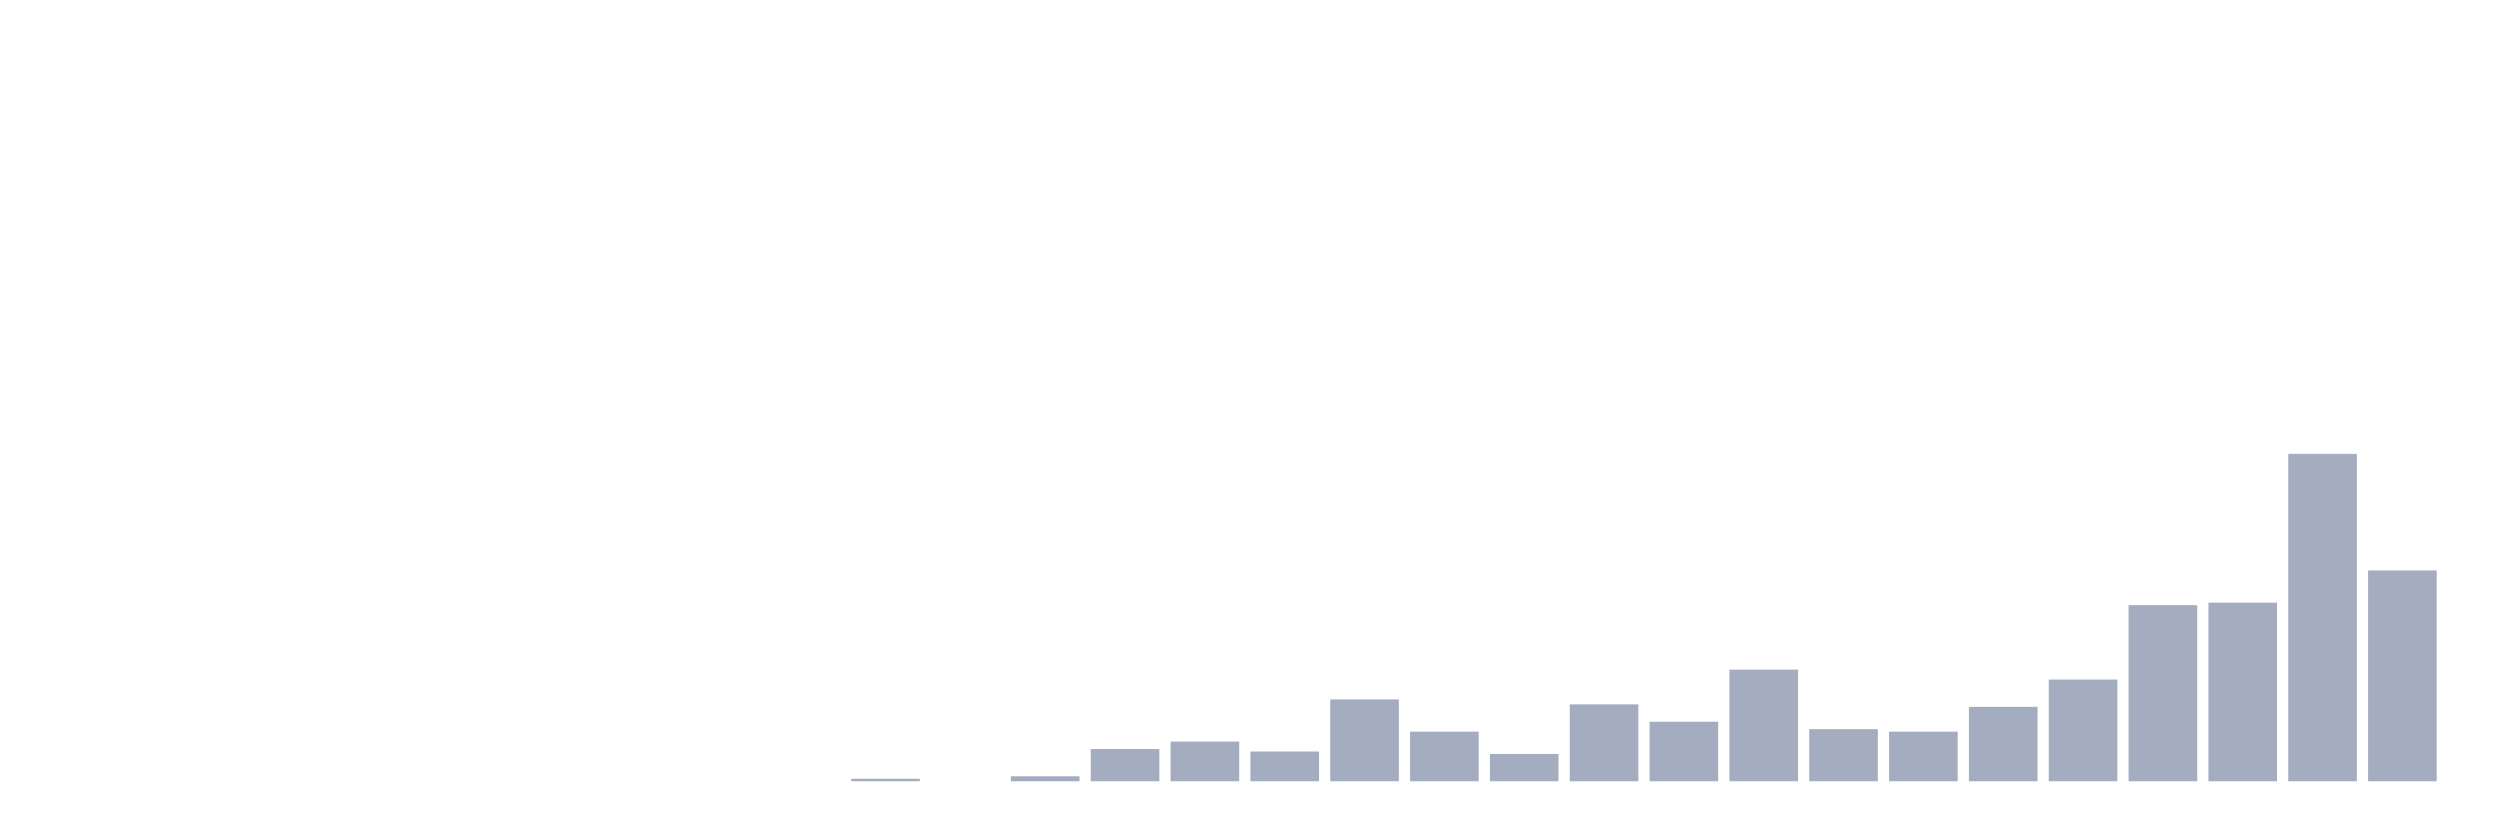<svg xmlns="http://www.w3.org/2000/svg" viewBox="0 0 480 160"><g transform="translate(10,10)"><rect class="bar" x="0.153" width="13.175" y="140" height="0" fill="rgb(164,173,192)"></rect><rect class="bar" x="15.482" width="13.175" y="140" height="0" fill="rgb(164,173,192)"></rect><rect class="bar" x="30.81" width="13.175" y="140" height="0" fill="rgb(164,173,192)"></rect><rect class="bar" x="46.138" width="13.175" y="140" height="0" fill="rgb(164,173,192)"></rect><rect class="bar" x="61.466" width="13.175" y="140" height="0" fill="rgb(164,173,192)"></rect><rect class="bar" x="76.794" width="13.175" y="140" height="0" fill="rgb(164,173,192)"></rect><rect class="bar" x="92.123" width="13.175" y="140" height="0" fill="rgb(164,173,192)"></rect><rect class="bar" x="107.451" width="13.175" y="140" height="0" fill="rgb(164,173,192)"></rect><rect class="bar" x="122.779" width="13.175" y="140" height="0" fill="rgb(164,173,192)"></rect><rect class="bar" x="138.107" width="13.175" y="140" height="0" fill="rgb(164,173,192)"></rect><rect class="bar" x="153.436" width="13.175" y="139.524" height="0.476" fill="rgb(164,173,192)"></rect><rect class="bar" x="168.764" width="13.175" y="140" height="0" fill="rgb(164,173,192)"></rect><rect class="bar" x="184.092" width="13.175" y="139.048" height="0.952" fill="rgb(164,173,192)"></rect><rect class="bar" x="199.42" width="13.175" y="133.81" height="6.19" fill="rgb(164,173,192)"></rect><rect class="bar" x="214.748" width="13.175" y="132.381" height="7.619" fill="rgb(164,173,192)"></rect><rect class="bar" x="230.077" width="13.175" y="134.286" height="5.714" fill="rgb(164,173,192)"></rect><rect class="bar" x="245.405" width="13.175" y="124.286" height="15.714" fill="rgb(164,173,192)"></rect><rect class="bar" x="260.733" width="13.175" y="130.476" height="9.524" fill="rgb(164,173,192)"></rect><rect class="bar" x="276.061" width="13.175" y="134.762" height="5.238" fill="rgb(164,173,192)"></rect><rect class="bar" x="291.39" width="13.175" y="125.238" height="14.762" fill="rgb(164,173,192)"></rect><rect class="bar" x="306.718" width="13.175" y="128.571" height="11.429" fill="rgb(164,173,192)"></rect><rect class="bar" x="322.046" width="13.175" y="118.571" height="21.429" fill="rgb(164,173,192)"></rect><rect class="bar" x="337.374" width="13.175" y="130" height="10" fill="rgb(164,173,192)"></rect><rect class="bar" x="352.702" width="13.175" y="130.476" height="9.524" fill="rgb(164,173,192)"></rect><rect class="bar" x="368.031" width="13.175" y="125.714" height="14.286" fill="rgb(164,173,192)"></rect><rect class="bar" x="383.359" width="13.175" y="120.476" height="19.524" fill="rgb(164,173,192)"></rect><rect class="bar" x="398.687" width="13.175" y="106.19" height="33.81" fill="rgb(164,173,192)"></rect><rect class="bar" x="414.015" width="13.175" y="105.714" height="34.286" fill="rgb(164,173,192)"></rect><rect class="bar" x="429.344" width="13.175" y="77.143" height="62.857" fill="rgb(164,173,192)"></rect><rect class="bar" x="444.672" width="13.175" y="99.524" height="40.476" fill="rgb(164,173,192)"></rect></g></svg>